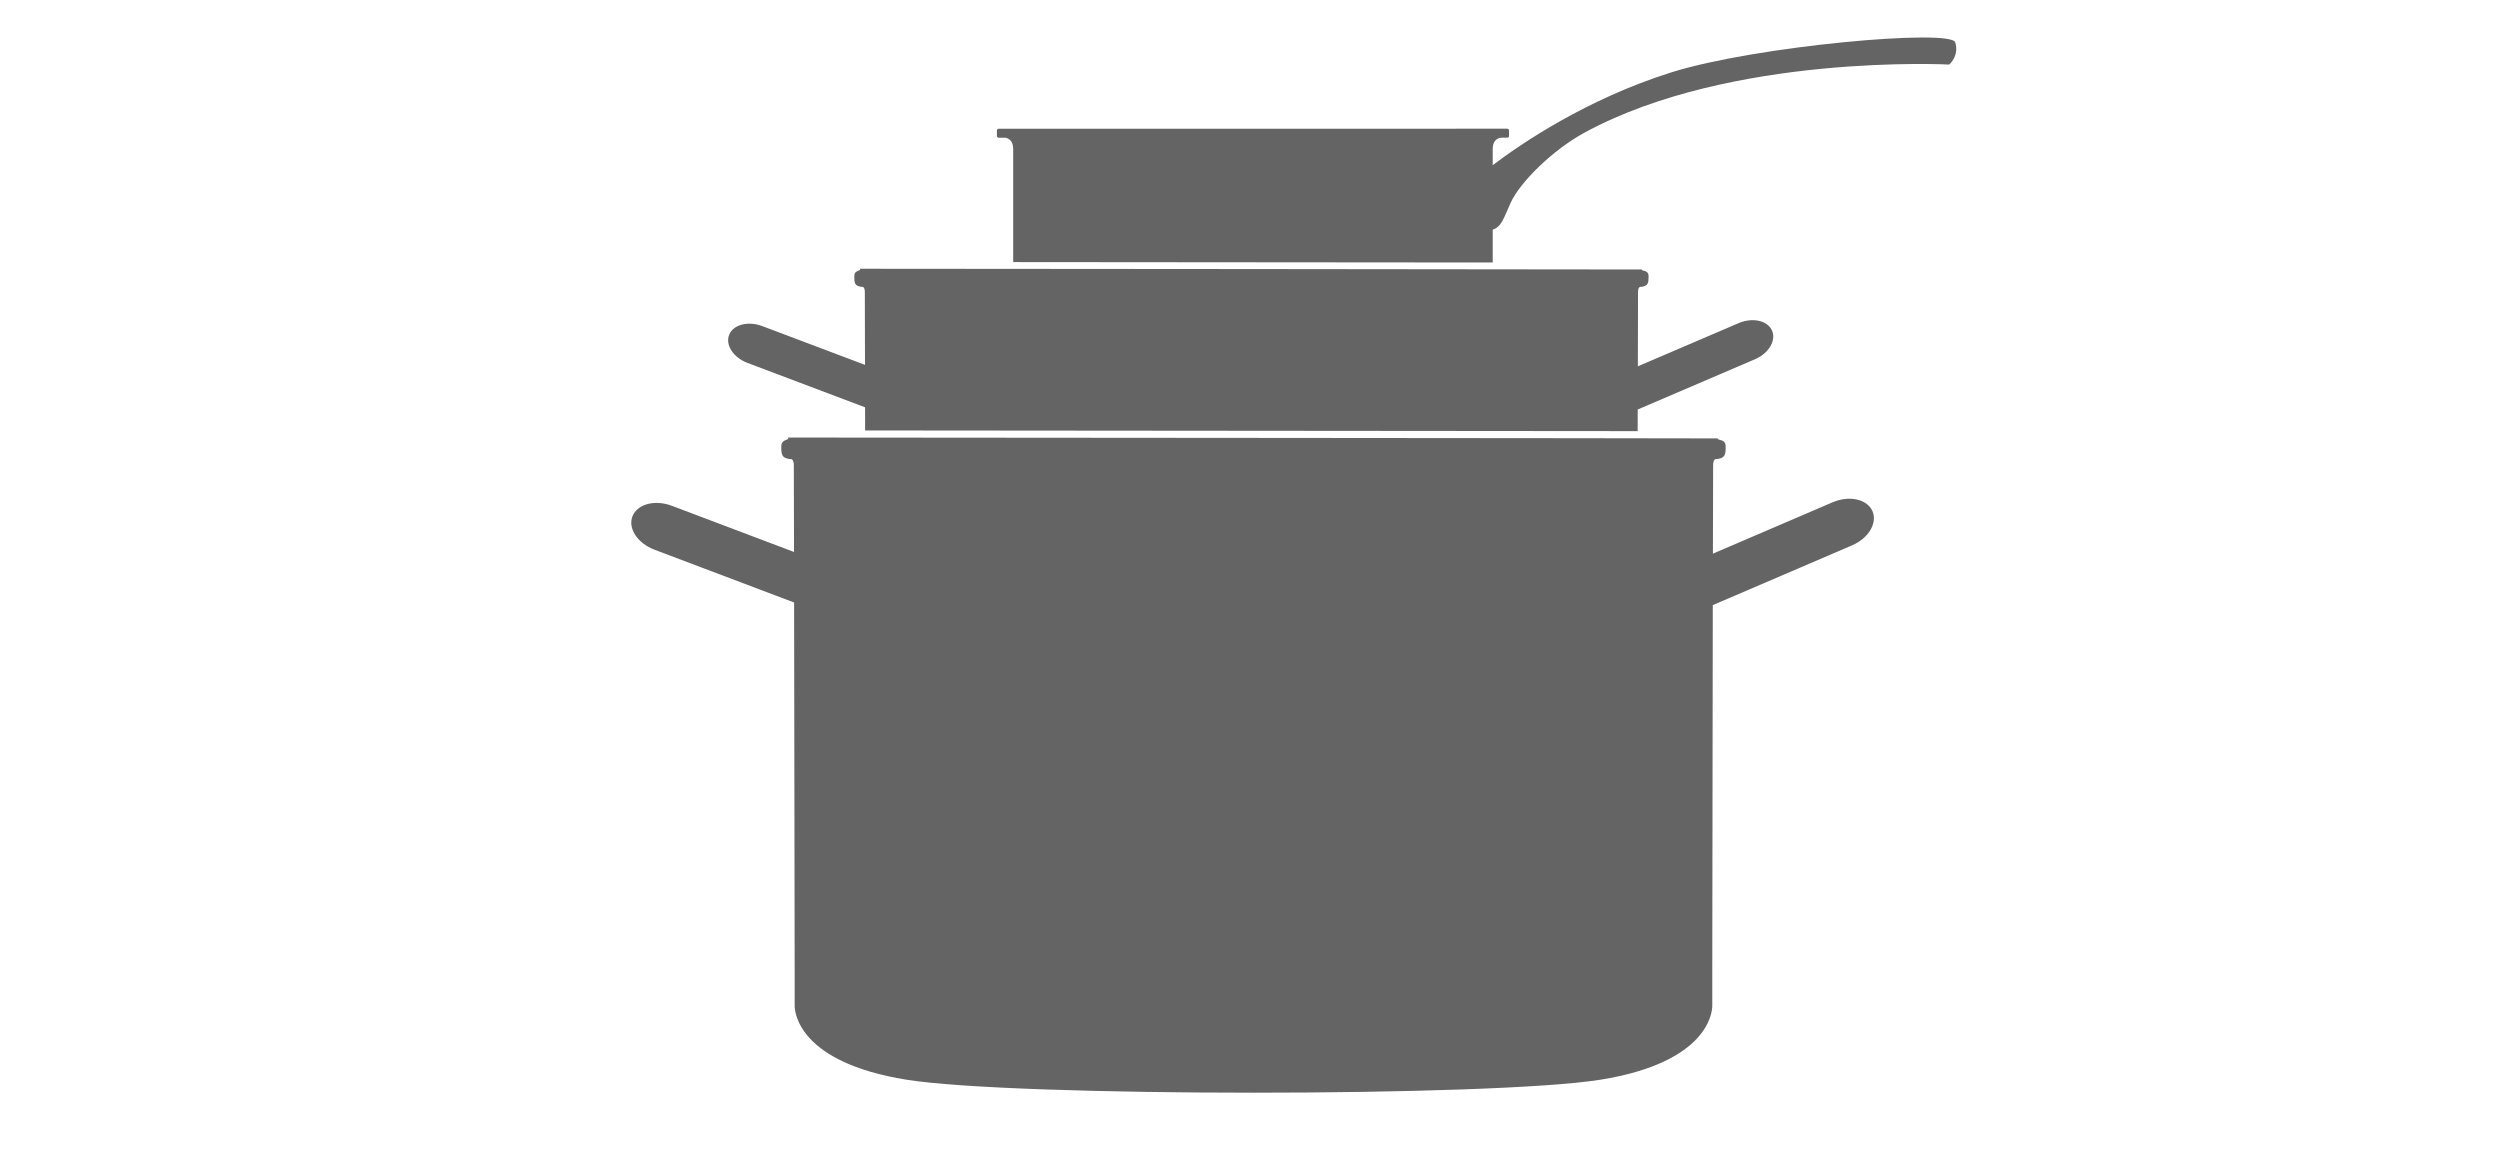 <svg width="800" height="370" viewBox="0 0 800 370" xmlns="http://www.w3.org/2000/svg" xmlns:xlink="http://www.w3.org/1999/xlink"><title>icon_casseroles</title><desc>Created with Sketch.</desc><defs><path id="a" d="M384.446 148.726l-38.313 16.442c.04-15.776.067-27.59.067-28.317 0-2.29 1.147-1.95 1.147-1.95 2.81-.28 2.86-1.55 2.86-4.08s-2.747-1.76-2.526-2.53c.02-.063-297.52-.283-297.52-.283.59 1.058-2.15.284-2.15 2.816s.057 3.797 2.856 4.084c0 0 1.15-.34 1.15 1.95 0 .73.027 12.26.068 27.77L12.98 149.85c-5.404-2.045-11.036-.555-12.58 3.32-1.543 3.87 1.58 8.67 6.986 10.716l44.73 16.915c.078 32.43.176 118.22.176 118.22v10.816c0 2.05 1.204 18.12 35.808 23.672 34.527 5.54 187.486 5.54 222.013 0 34.6-5.55 35.816-21.623 35.816-23.673v-10.82s.086-85.12.163-117.38l44.58-19.13c5.303-2.27 8.2-7.206 6.486-11.01-1.724-3.792-7.42-5.037-12.71-2.767z"/></defs><g fill="none"><g transform="translate(202 12)"><use fill="#636463" xlink:href="#a"/><use xlink:href="#a"/></g><path d="M276.83 130.344l-37.623-14.206c-4.547-1.718-7.173-5.75-5.875-9 1.298-3.256 6.035-4.508 10.578-2.79l32.89 12.41c-.035-13.026-.057-22.712-.057-23.324 0-1.924-.97-1.64-.97-1.64-2.353-.24-2.4-1.304-2.4-3.43 0-2.127 2.31-1.477 1.813-2.364 0 0 250.245.185 250.232.237-.186.65 2.124 0 2.124 2.126 0 2.127-.043 3.19-2.405 3.43 0 0-.965-.283-.965 1.64 0 .613-.022 10.535-.057 23.786l32.224-13.81c4.45-1.91 9.24-.87 10.69 2.32 1.44 3.19-1 7.34-5.46 9.24l-37.498 16.07-.017 6.92c-56.113-.07-190.966-.173-247.217-.216l-.017-7.41zm200.833-56.847c2.907-.954 3.535-3.785 5.77-8.667 2.905-6.34 13.14-16.71 23.77-22.47 46.75-25.34 116.54-21.702 116.54-21.702s3.282-2.69 1.93-7.105c-1.35-4.417-63.966 1.152-90.832 9.602-27.26 8.574-48.26 22.953-57.17 29.703v-5.142c0-3.65 2.71-3.65 2.71-3.65h1.93c.326 0 .58-.26.58-.578v-1.725c0-.318-.254-.577-.58-.577H319.59c-.324 0-.584.26-.584.577v1.725c0 .32.26.578.583.578h1.93s2.7 0 2.7 3.65V83.87c44.385.033 109.444.086 153.45.13V73.497z" fill="#636463"/></g></svg>